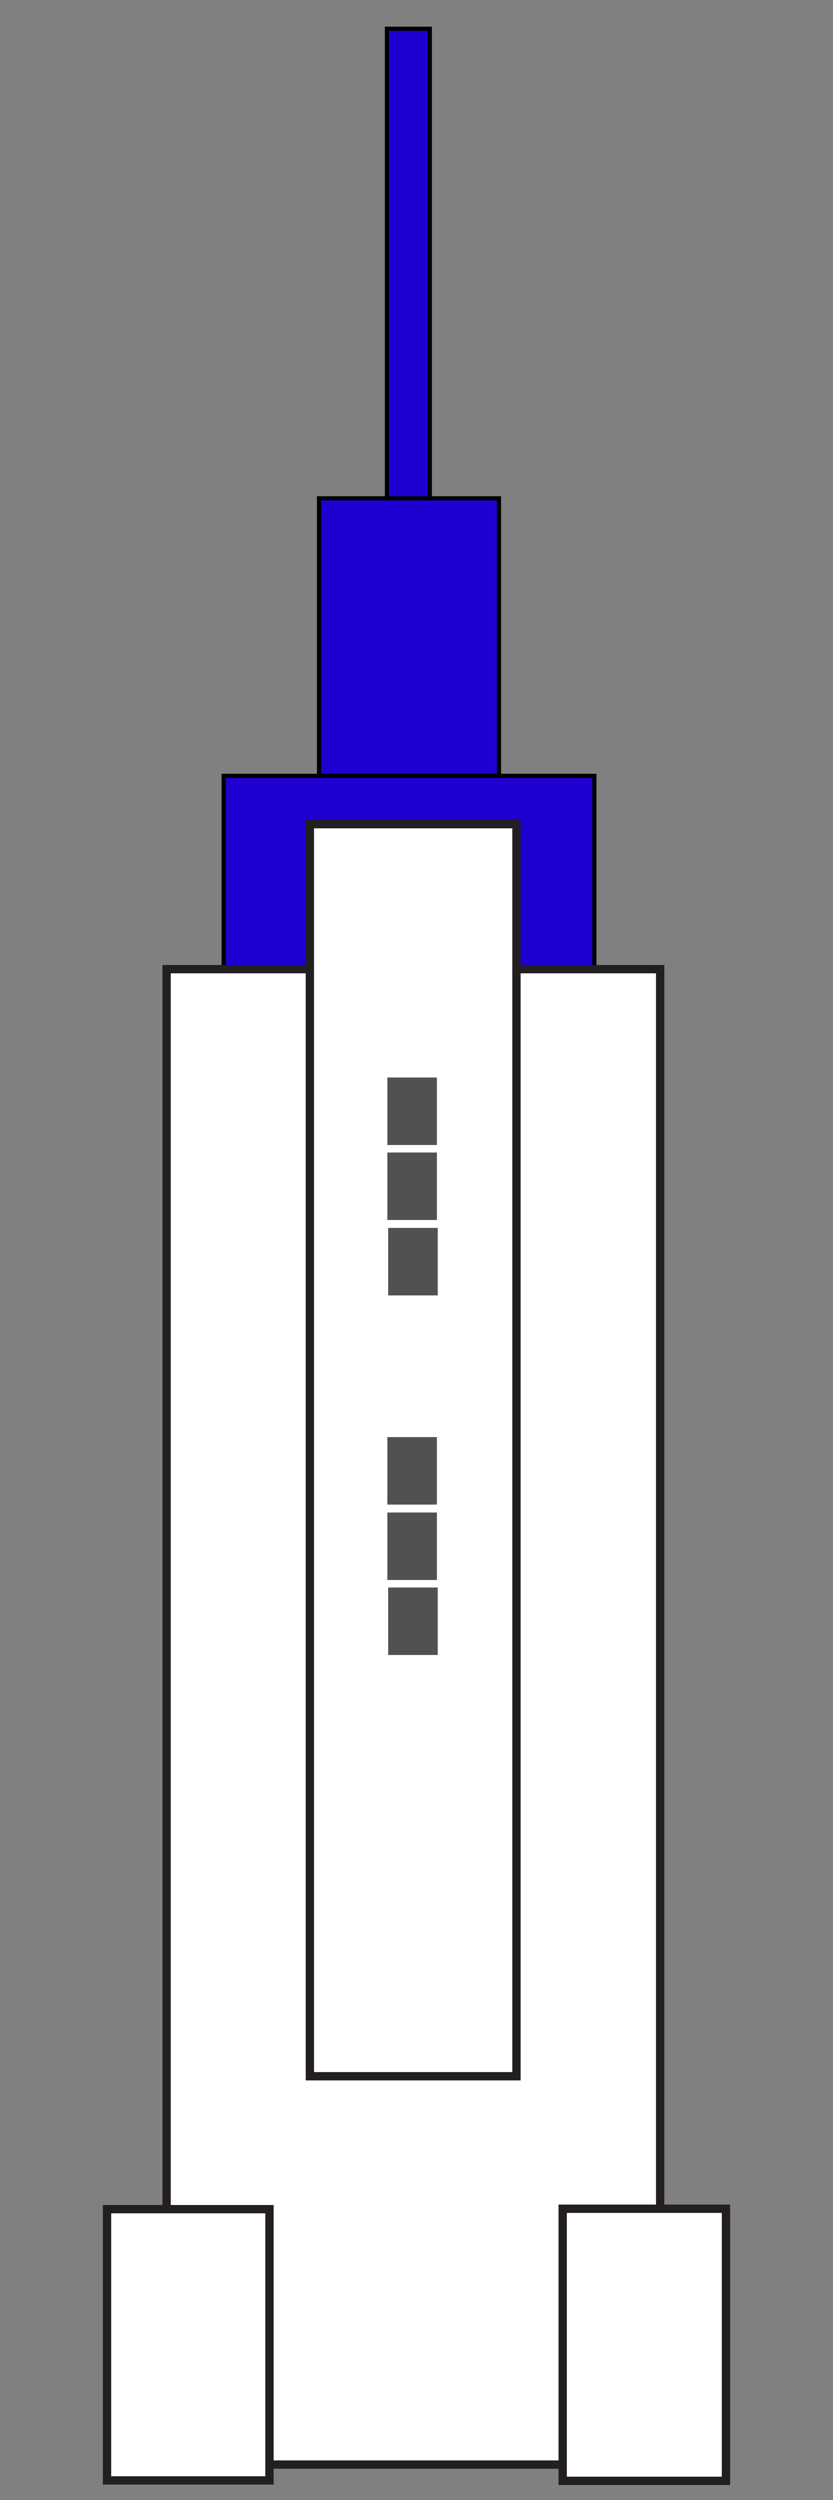 <?xml version="1.0" encoding="utf-8"?>
<!-- Generator: Adobe Illustrator 21.0.0, SVG Export Plug-In . SVG Version: 6.00 Build 0)  -->
<svg version="1.1" id="Layer_1" xmlns="http://www.w3.org/2000/svg" xmlns:xlink="http://www.w3.org/1999/xlink" x="0px" y="0px"
	 viewBox="0 0 200 600" style="enable-background:new 0 0 200 600;" xml:space="preserve">
<rect x="0" y="0" width="200" height="600" fill="#808080" stroke="none"/>
<style type="text/css">
	.st0{fill:#1E00D1;stroke:#000000;stroke-miterlimit:10;}
	.st1{fill:#FFFFFF;stroke:#231F20;stroke-width:2;stroke-miterlimit:10;}
	.st2{fill:#515151;}
</style>
<rect x="92.9" y="6.9" class="st0" width="10.3" height="584.5"/>
<rect x="76.6" y="119.6" class="st0" width="43.2" height="471.8"/>
<rect x="53.7" y="186.2" class="st0" width="89" height="405.2"/>
<rect x="40" y="232.6" class="st1" width="118.5" height="358.9"/>
<rect x="74.4" y="197.8" class="st1" width="49.6" height="300.5"/>
<rect x="25.7" y="530.2" class="st1" width="39" height="65.1"/>
<rect x="135.1" y="530.1" class="st1" width="39.2" height="65.3"/>
<rect x="93" y="258.6" class="st2" width="11.9" height="16.2"/>
<rect x="93" y="276.6" class="st2" width="11.9" height="16.2"/>
<rect x="93.2" y="294.7" class="st2" width="11.9" height="16.2"/>
<rect x="93" y="344.9" class="st2" width="11.9" height="16.2"/>
<rect x="93" y="363" class="st2" width="11.9" height="16.2"/>
<rect x="93.2" y="381" class="st2" width="11.9" height="16.2"/>
</svg>
